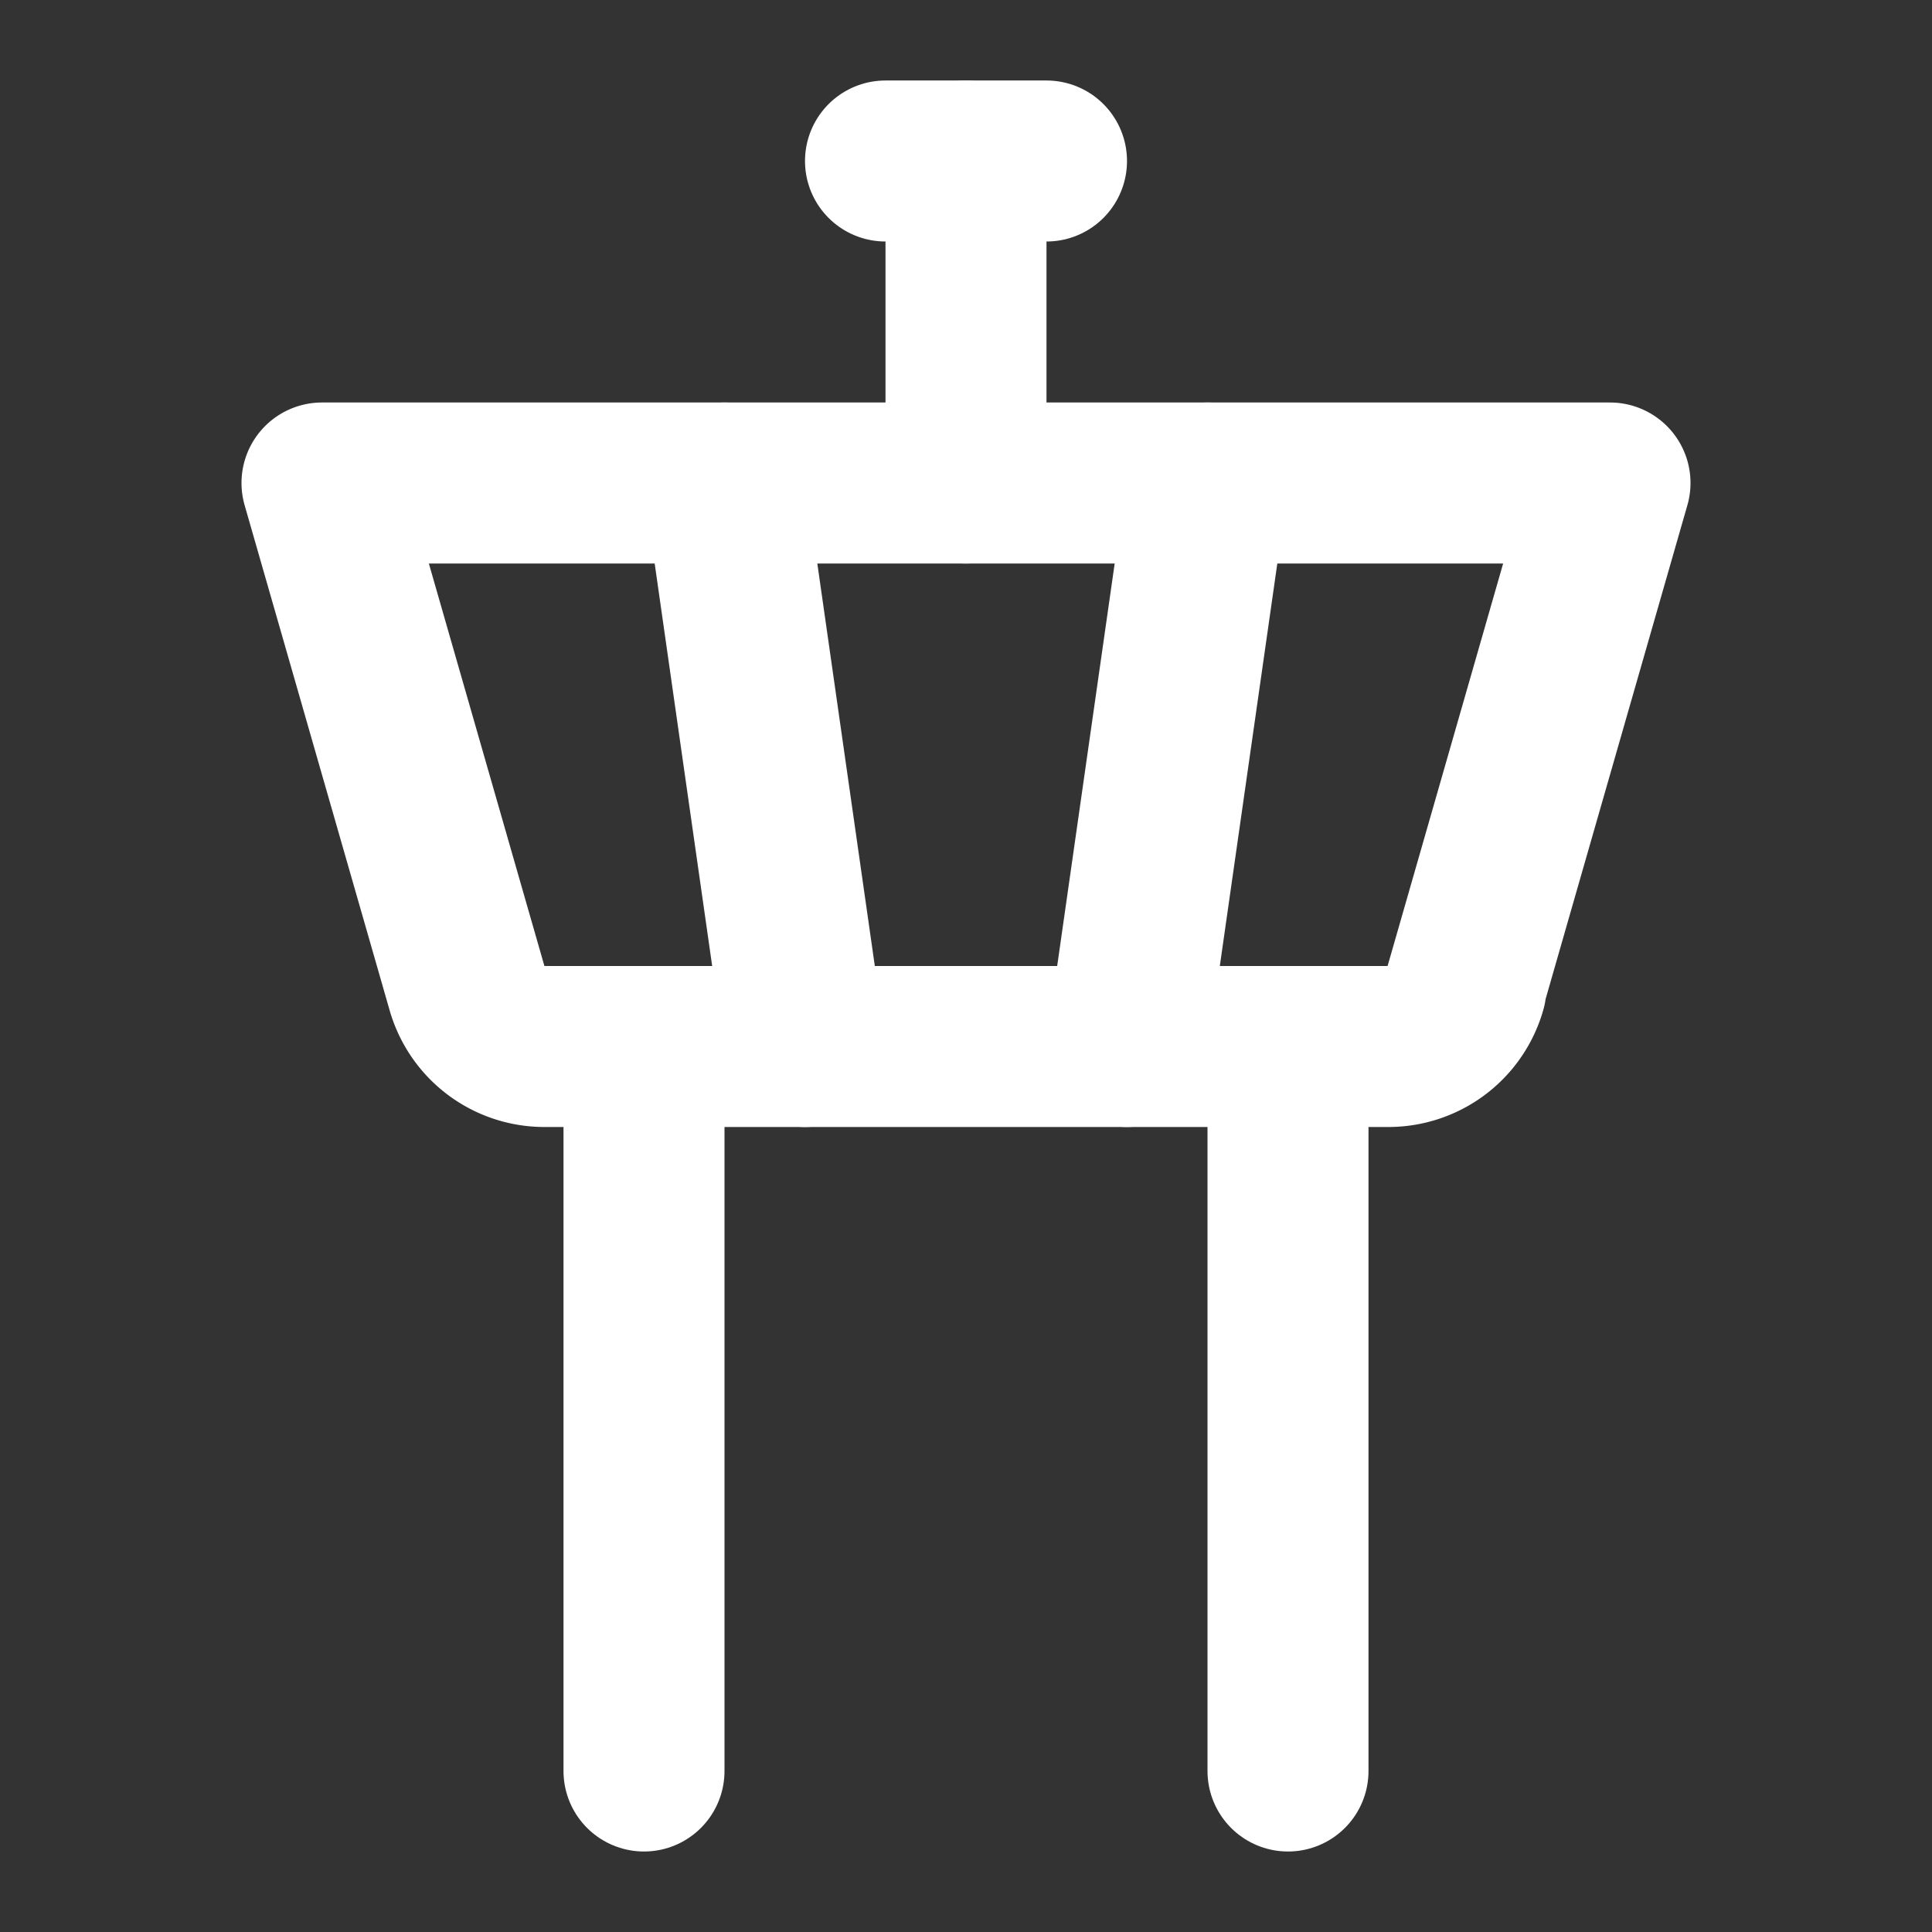 <!-- @license lucide-static v0.436.0 - ISC -->
<svg
  class="lucide lucide-tower-control"
  xmlns="http://www.w3.org/2000/svg"
  width="24"
  height="24"
  viewBox="0 0 24 24"
  fill="none"
  stroke="white"
  stroke-width="2"
  stroke-linecap="round"
  stroke-linejoin="round"
>
  <rect x="0" y="0" width="24" height="24" fill="#333333" stroke="none"/>
  <path d="M18.2 12.27 20 6H4l1.8 6.27a1 1 0 0 0 .95.73h10.5a1 1 0 0 0 .96-.73Z" />
  <path d="M8 13v9" />
  <path d="M16 22v-9" />
  <path d="m9 6 1 7" />
  <path d="m15 6-1 7" />
  <path d="M12 6V2" />
  <path d="M13 2h-2" />
</svg>
